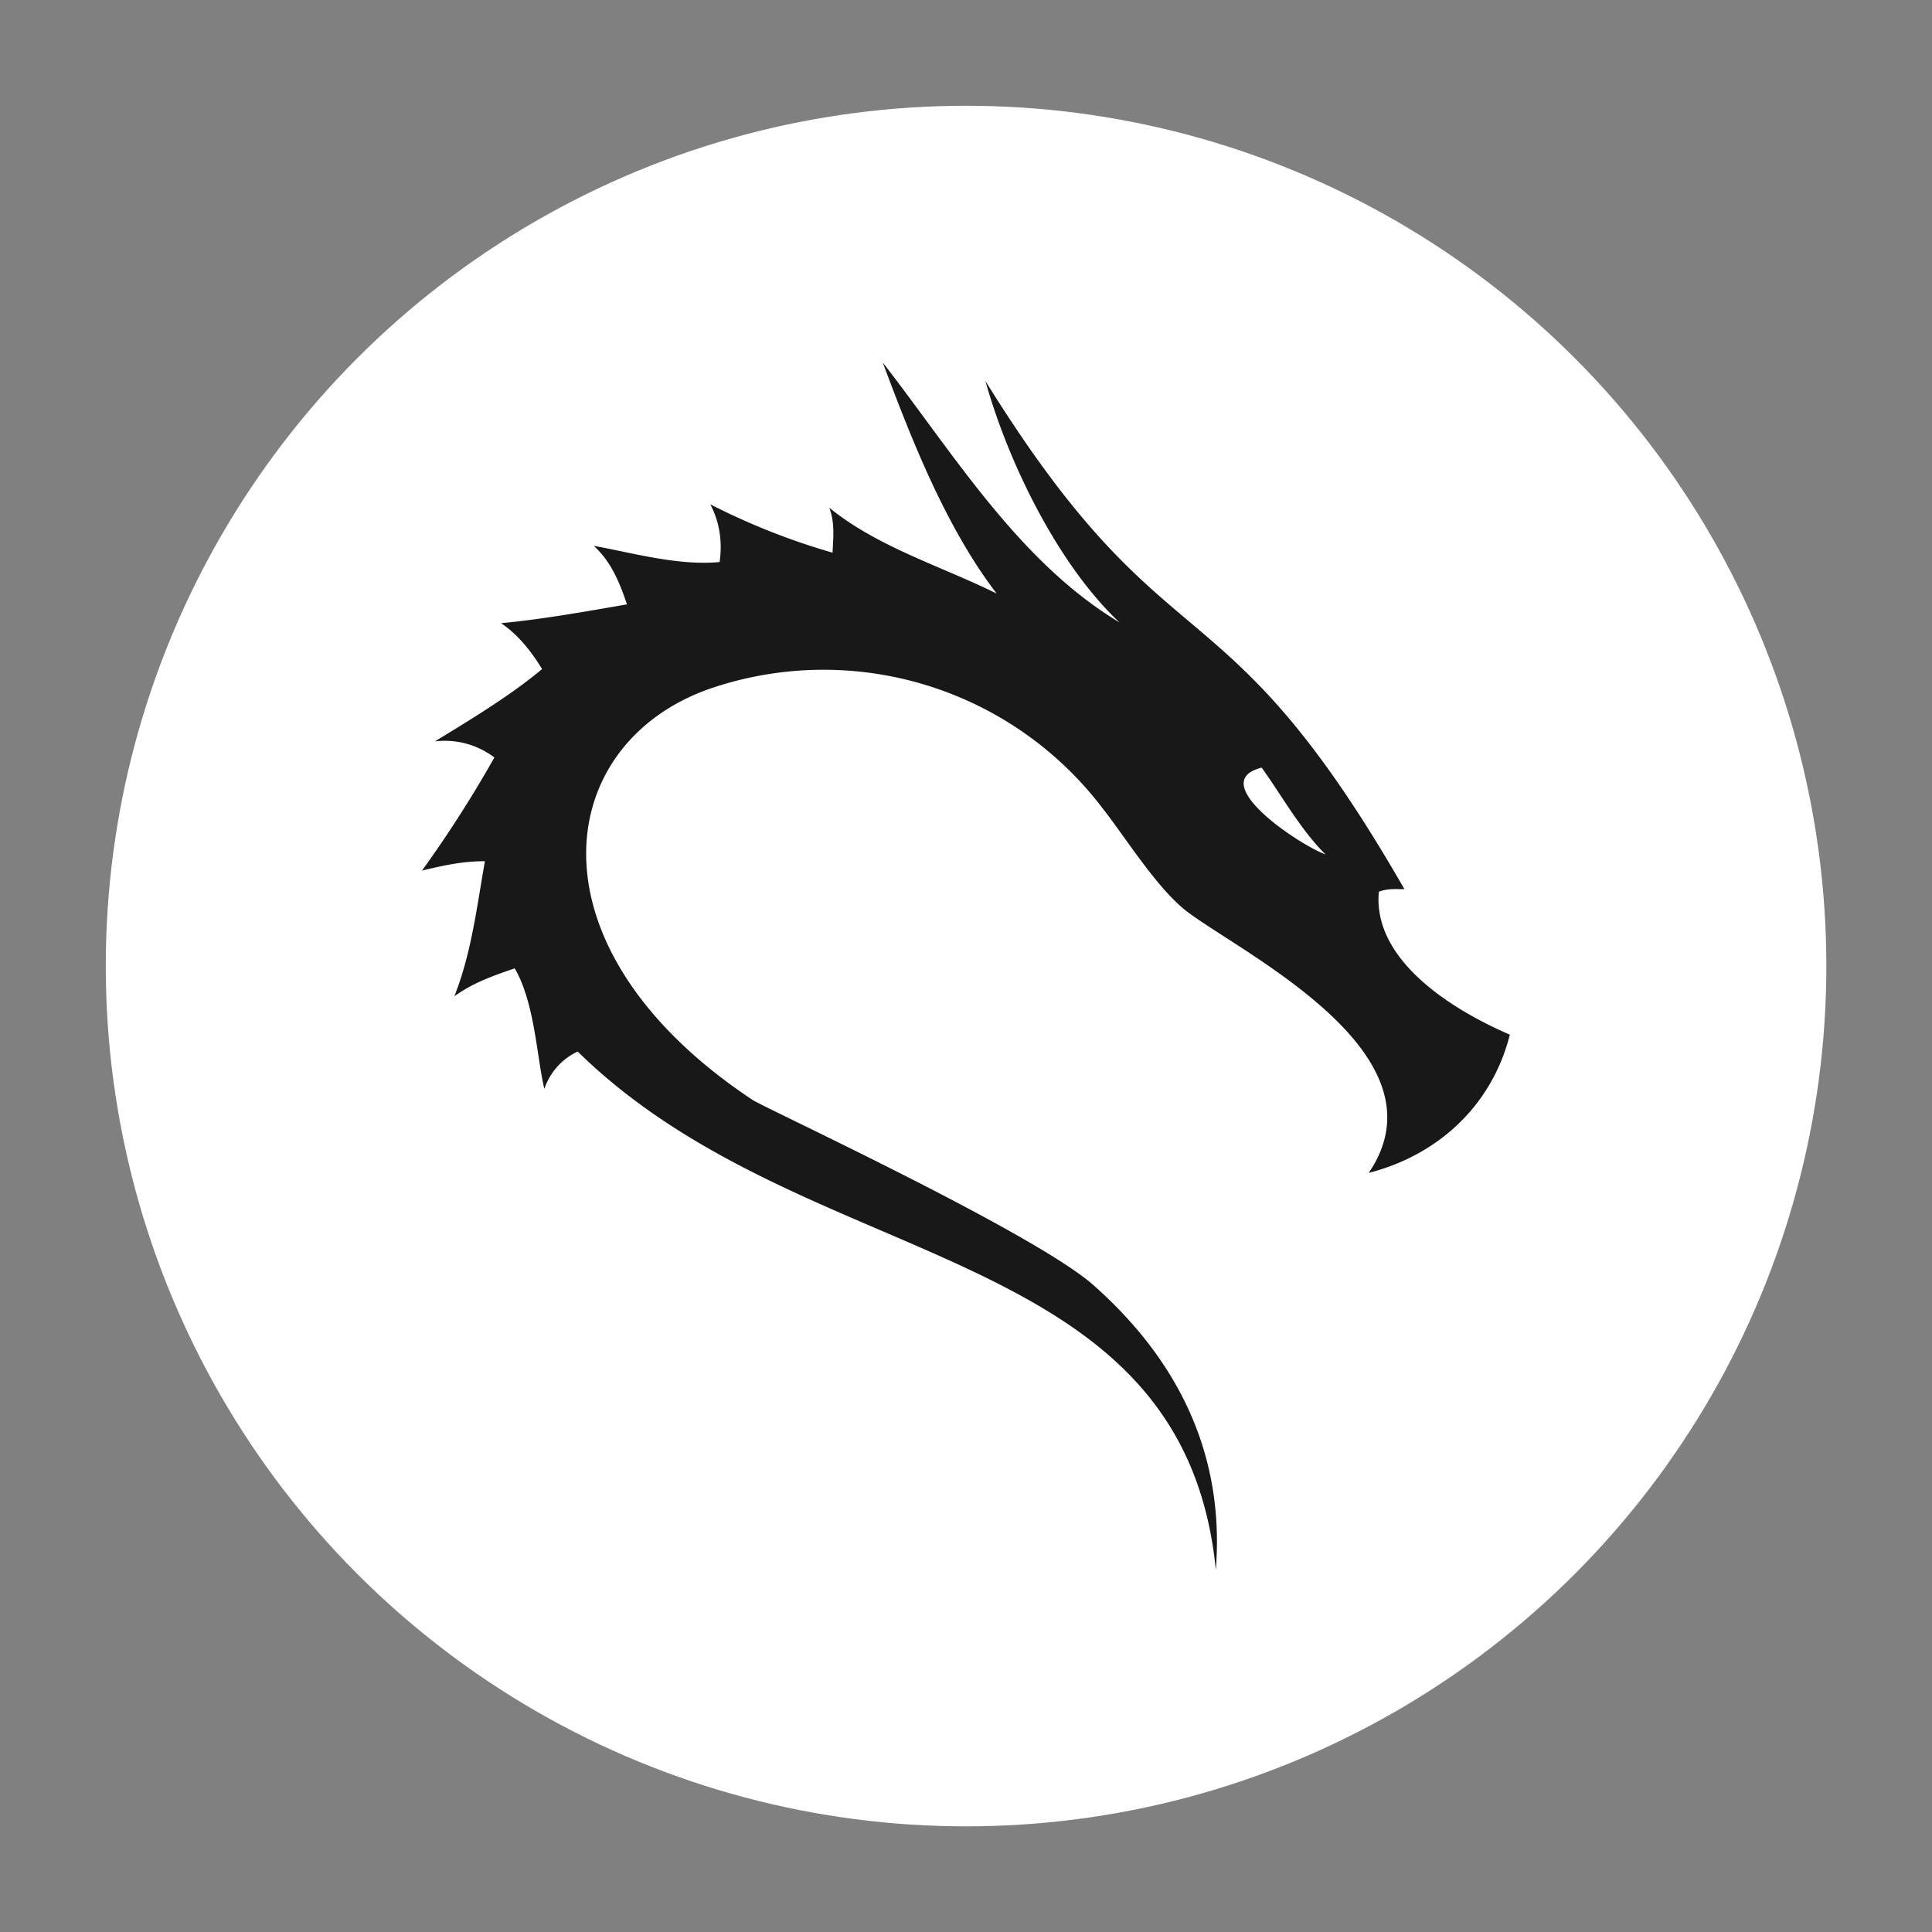 <?xml version="1.0" encoding="UTF-8" standalone="no"?>
<svg
   width="64"
   height="64"
   version="1.1"
   viewBox="0 0 16.933 16.933"
   id="svg8"
   sodipodi:docname="distributor-logo-kali.svg"
   xml:space="preserve"
   inkscape:version="1.2 (dc2aedaf03, 2022-05-15)"
   xmlns:inkscape="http://www.inkscape.org/namespaces/inkscape"
   xmlns:sodipodi="http://sodipodi.sourceforge.net/DTD/sodipodi-0.dtd"
   xmlns="http://www.w3.org/2000/svg"
   xmlns:svg="http://www.w3.org/2000/svg"><rect x="0" y="0" width="16.933" height="16.933" fill="#808080" stroke="none"/><defs
     id="defs12" /><sodipodi:namedview
     id="namedview10"
     pagecolor="#ffffff"
     bordercolor="#999999"
     borderopacity="1"
     inkscape:showpageshadow="0"
     inkscape:pageopacity="0"
     inkscape:pagecheckerboard="0"
     inkscape:deskcolor="#d1d1d1"
     showgrid="false"
     inkscape:zoom="3.1484375"
     inkscape:cx="-80.992556"
     inkscape:cy="5.5583127"
     inkscape:window-width="1920"
     inkscape:window-height="961"
     inkscape:window-x="0"
     inkscape:window-y="40"
     inkscape:window-maximized="1"
     inkscape:current-layer="svg8" /><circle
     style="font-variation-settings:'wght' 700;opacity:1;fill:#ffffff;fill-opacity:1;fill-rule:evenodd;stroke:none;stroke-width:0.279;stroke-linecap:square;stroke-linejoin:round;paint-order:stroke fill markers"
     id="path409"
     cx="8.467"
     cy="8.467"
     r="7.54" /><path
     id="path6"
     style="fill:#181818;fill-opacity:1;stroke-width:1.126"
     d="m 7.736,3.175 c 0.252,0.674 0.552,1.442 0.999,2.027 -0.492,-0.243 -1.039,-0.405 -1.467,-0.752 0.053,0.135 0.033,0.28 0.029,0.394 a 5.987,5.987 0 0 1 -1.072,-0.424 c 0.09,0.169 0.105,0.349 0.082,0.506 -0.367,0.034 -0.764,-0.081 -1.103,-0.142 0.155,0.141 0.228,0.326 0.291,0.513 -0.363,0.063 -0.736,0.13 -1.103,0.165 0.155,0.105 0.27,0.256 0.359,0.402 -0.285,0.239 -0.646,0.454 -0.939,0.634 a 0.718,0.718 0 0 1 0.521,0.141 10.634,10.634 0 0 1 -0.634,0.991 c 0.185,-0.044 0.351,-0.082 0.551,-0.082 -0.07,0.396 -0.119,0.811 -0.268,1.184 0.166,-0.12 0.344,-0.181 0.529,-0.245 0.177,0.301 0.195,0.792 0.26,1.056 A 0.561,0.561 0 0 1 5.063,9.216 C 7.067,11.184 10.366,10.84 10.656,13.758 10.746,12.621 10.208,11.817 9.584,11.264 9.066,10.805 6.707,9.713 6.597,9.641 4.569,8.296 4.842,6.48 6.27,6.02 A 3.071,3.071 0 0 1 9.665,7.086 c 0.198,0.251 0.481,0.71 0.745,0.908 0.501,0.376 2.292,1.249 1.586,2.286 0.614,-0.158 1.082,-0.596 1.237,-1.212 -0.481,-0.206 -1.205,-0.642 -1.148,-1.252 0.07,-0.029 0.147,-0.023 0.224,-0.023 -1.617,-2.815 -2.048,-1.835 -3.672,-4.453 0.203,0.725 0.644,1.619 1.176,2.116 -0.882,-0.529 -1.454,-1.478 -2.077,-2.28 z m 3.322,3.553 c 0.184,0.256 0.338,0.54 0.559,0.76 -0.214,-0.074 -1.064,-0.634 -0.559,-0.76 z" /></svg>
